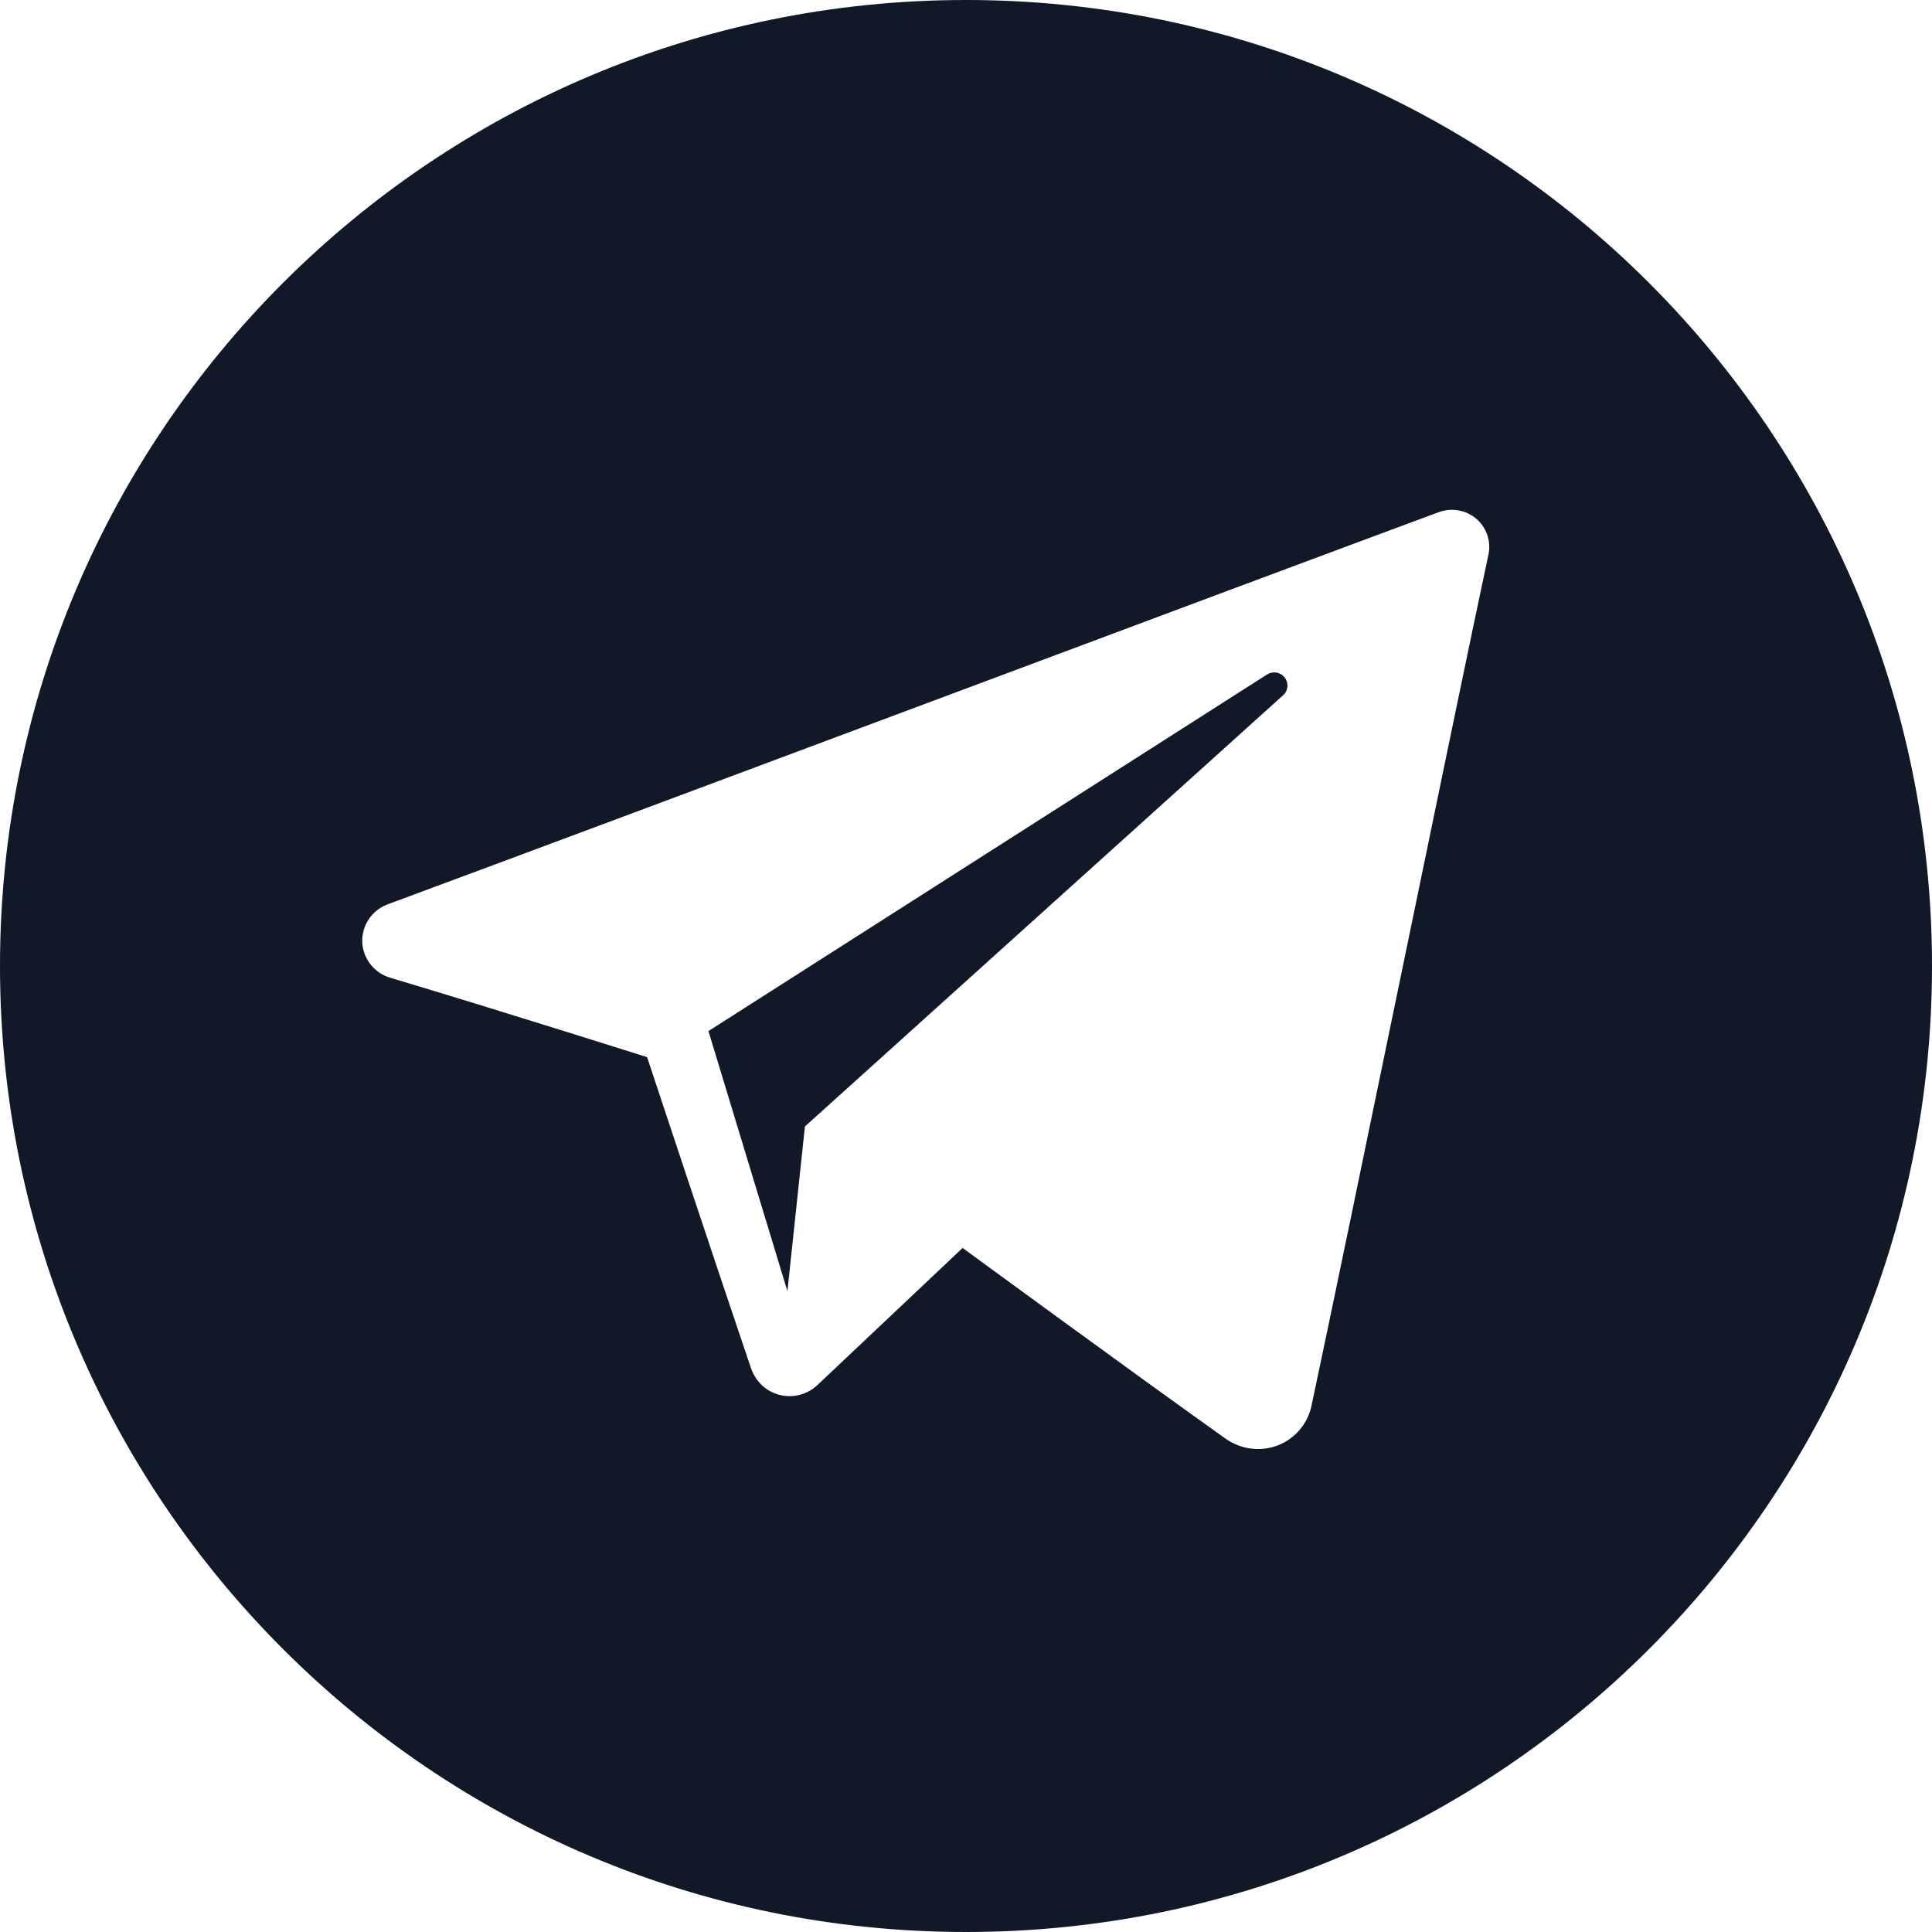 <svg width="16" height="16" viewBox="0 0 16 16" fill="none" xmlns="http://www.w3.org/2000/svg">
<g clip-path="url(#clip0_1876_26699)">
<path fill-rule="evenodd" clip-rule="evenodd" d="M8 0C3.583 0 0 3.581 0 8C0 12.418 3.583 16 8 16C12.418 16 16 12.418 16 8C16 3.581 12.418 0 8 0ZM10.149 11.914C10.275 12.003 10.436 12.025 10.58 11.971C10.723 11.916 10.829 11.793 10.861 11.643C11.199 10.055 12.019 6.035 12.327 4.591C12.35 4.482 12.311 4.369 12.226 4.296C12.14 4.223 12.021 4.203 11.916 4.241C10.285 4.845 5.263 6.729 3.211 7.489C3.081 7.537 2.996 7.662 3 7.8C3.005 7.937 3.097 8.057 3.231 8.097C4.151 8.372 5.359 8.755 5.359 8.755C5.359 8.755 5.924 10.461 6.218 11.327C6.255 11.437 6.341 11.522 6.453 11.551C6.565 11.581 6.685 11.55 6.769 11.471C7.241 11.025 7.972 10.335 7.972 10.335C7.972 10.335 9.361 11.353 10.149 11.914V11.914ZM5.867 8.539L6.521 10.693L6.666 9.329C6.666 9.329 9.188 7.054 10.627 5.757C10.669 5.719 10.674 5.655 10.639 5.611C10.605 5.566 10.541 5.555 10.493 5.586C8.827 6.65 5.867 8.539 5.867 8.539V8.539Z" fill="#111827"/>
</g>
<defs>
<clipPath id="clip0_1876_26699">
<rect width="16" height="16" fill="white"/>
</clipPath>
</defs>
</svg>
